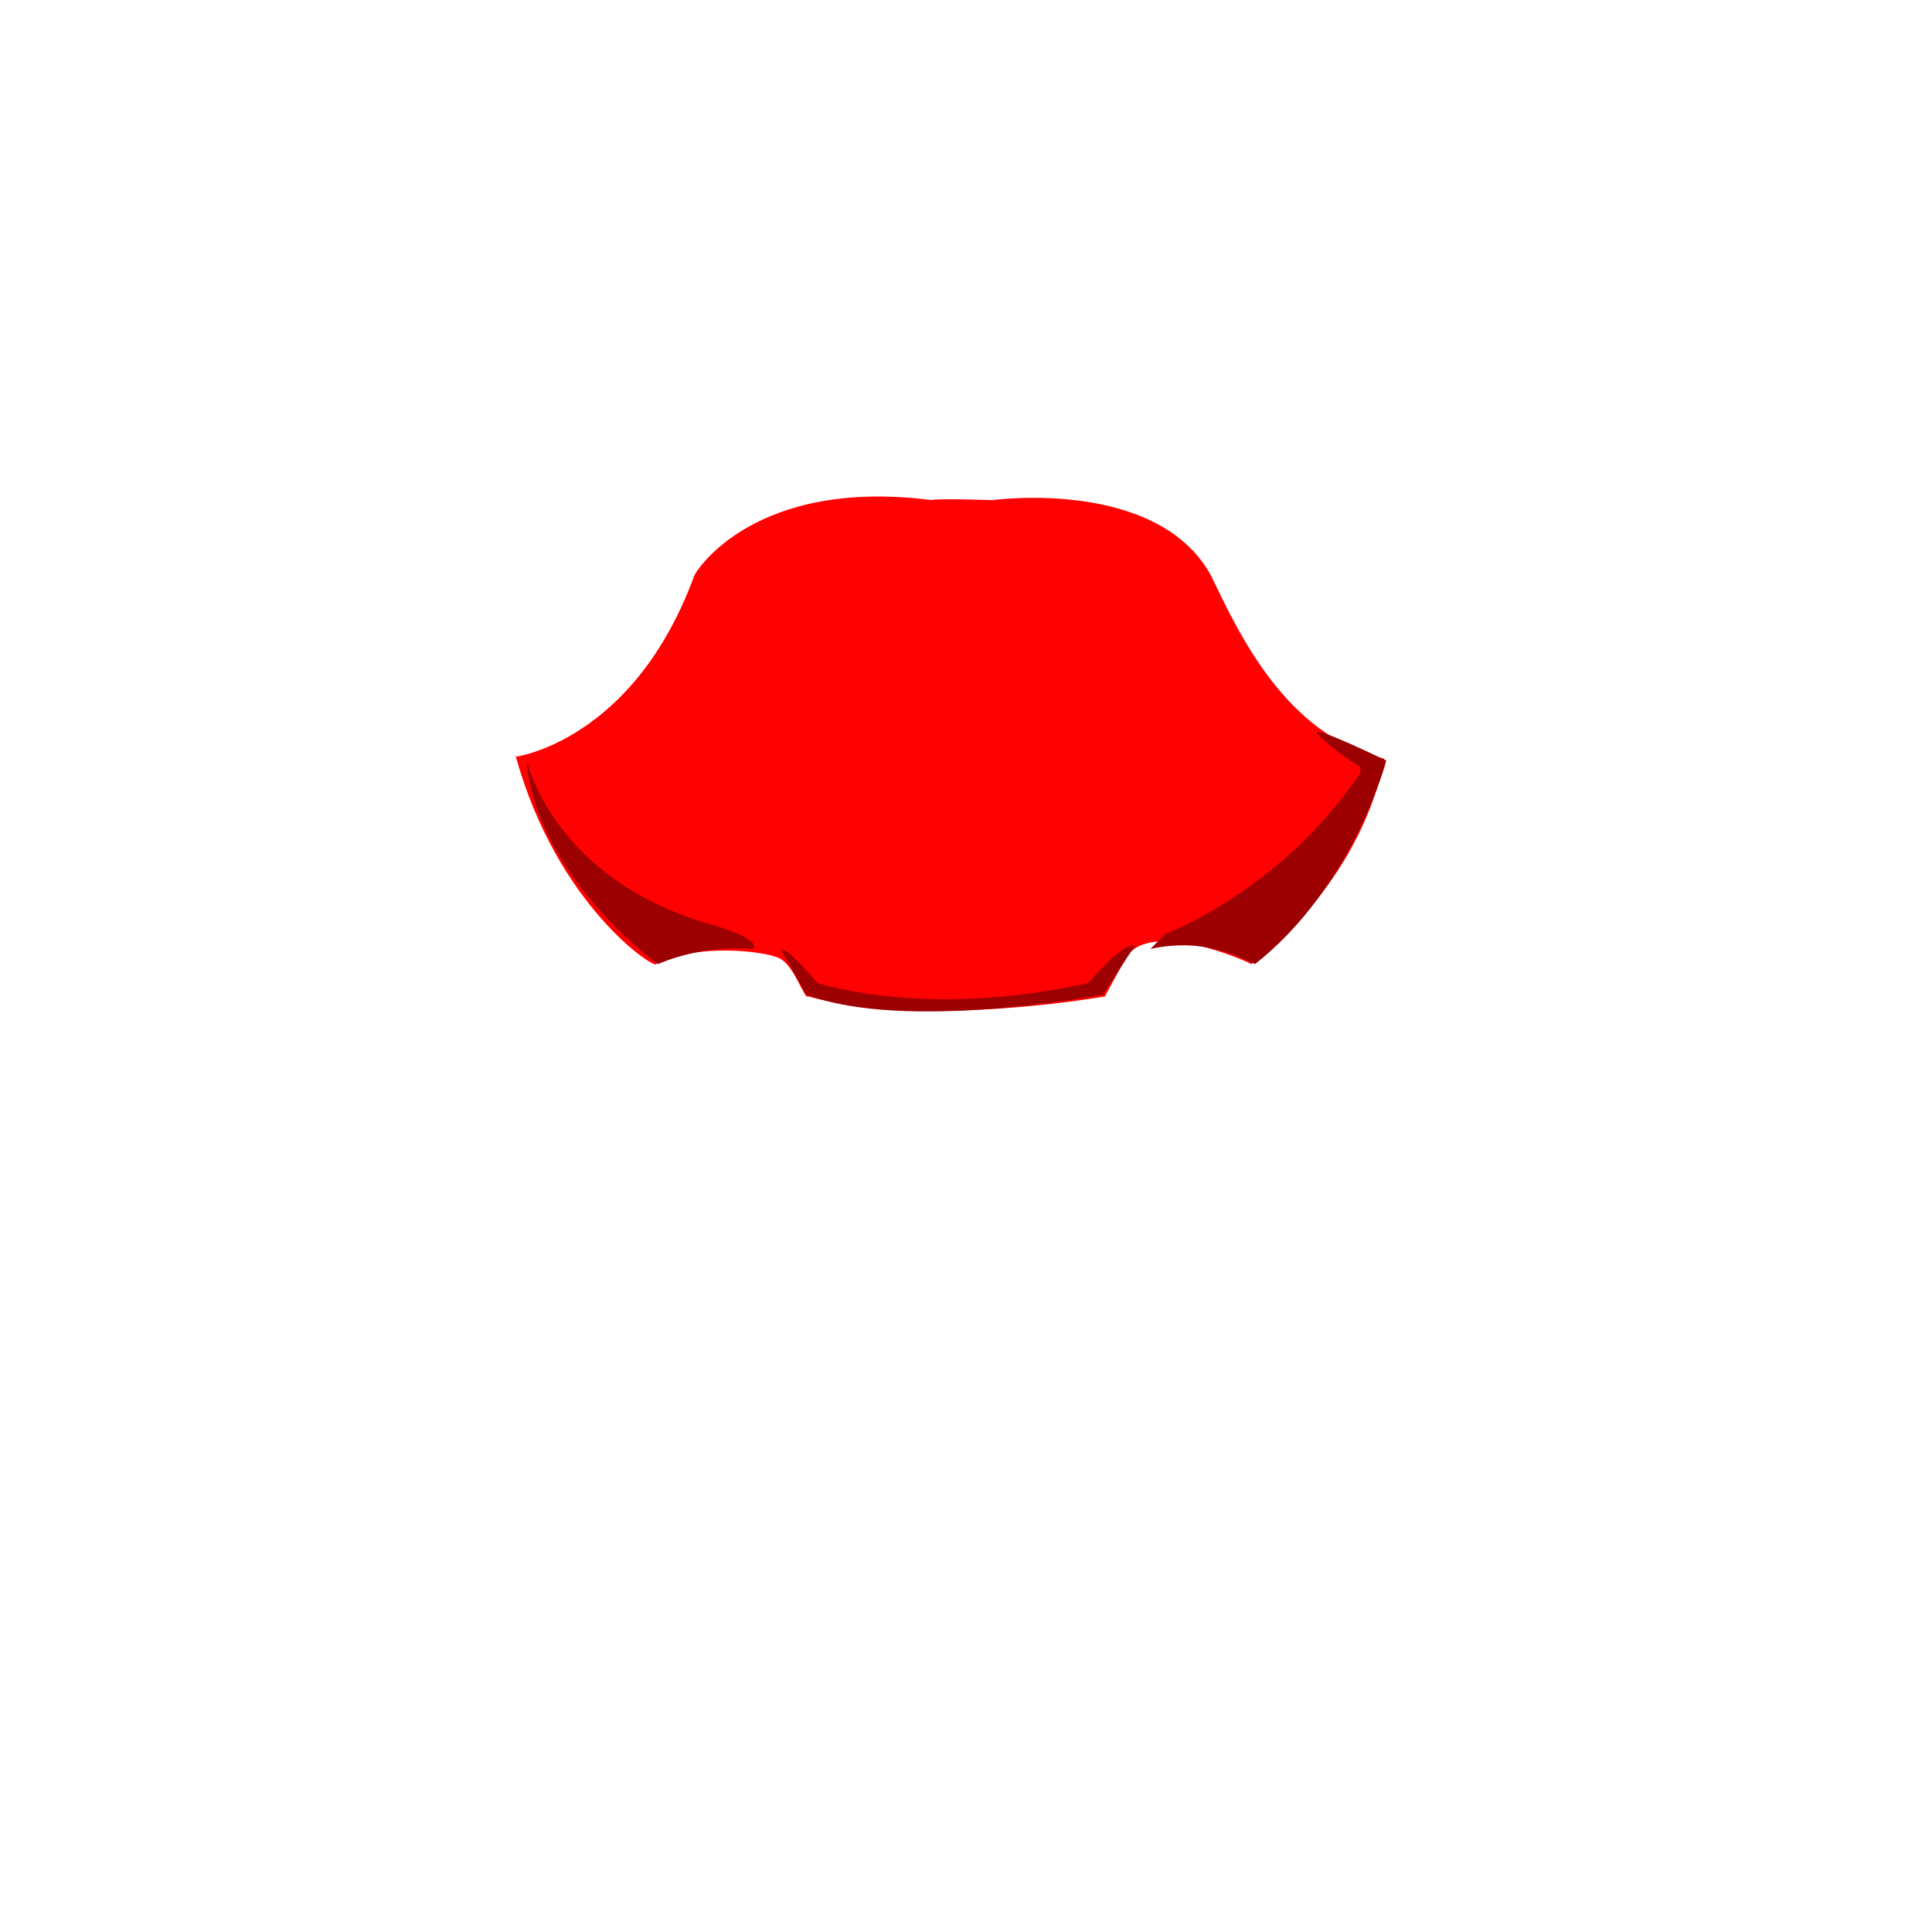 <svg xmlns="http://www.w3.org/2000/svg" viewBox="0 0 101.6 101.6">
  <path fill="#ff0101" d="M27.1 39.8s6.2-.8 9.4-9.5c.1-.3 3.2-5.2 12.5-4 .2-.1 3.2 0 3.2 0s8.7-1.2 11.5 4c1.4 2.9 3.9 8.4 9.1 9.6-.1.4-.9 6-7 10.8-.3-.2-5.4-2.4-6.6-.3l-1.1 2s-9.5 1.7-15.6 0c-.2.2-.7-1.6-1.5-2-.8-.4-4.4-.8-6.5.3 0 .3-5.2-3-7.4-11z"/>
  <path fill="#9c0000" d="M27.7 40s1.4 6.4 10 8.7c2.5.8 1.9 1.2 1.9 1.2s-2.4-.3-5 .8c-1.4-1-6.5-5.4-6.9-10.7zM61.3 49.1s6-2.2 10.2-8.4c.1-.2 0-.4 0-.4-.4-.2-1.8-1.2-2.2-1.7-.5-.6 3.6 1.4 3.6 1.4s-1.7 6.6-6.9 10.7c-.9-.4-2.7-1.4-5.5-.8l.8-.8zM41.1 50s0-.5 1.9 1.7c.7.2 6.1 1.8 14.2 0 .1 0 1.6-2 2.5-2L58 52.3s-10.4 2-15.6 0L41.1 50z"/>
</svg>
